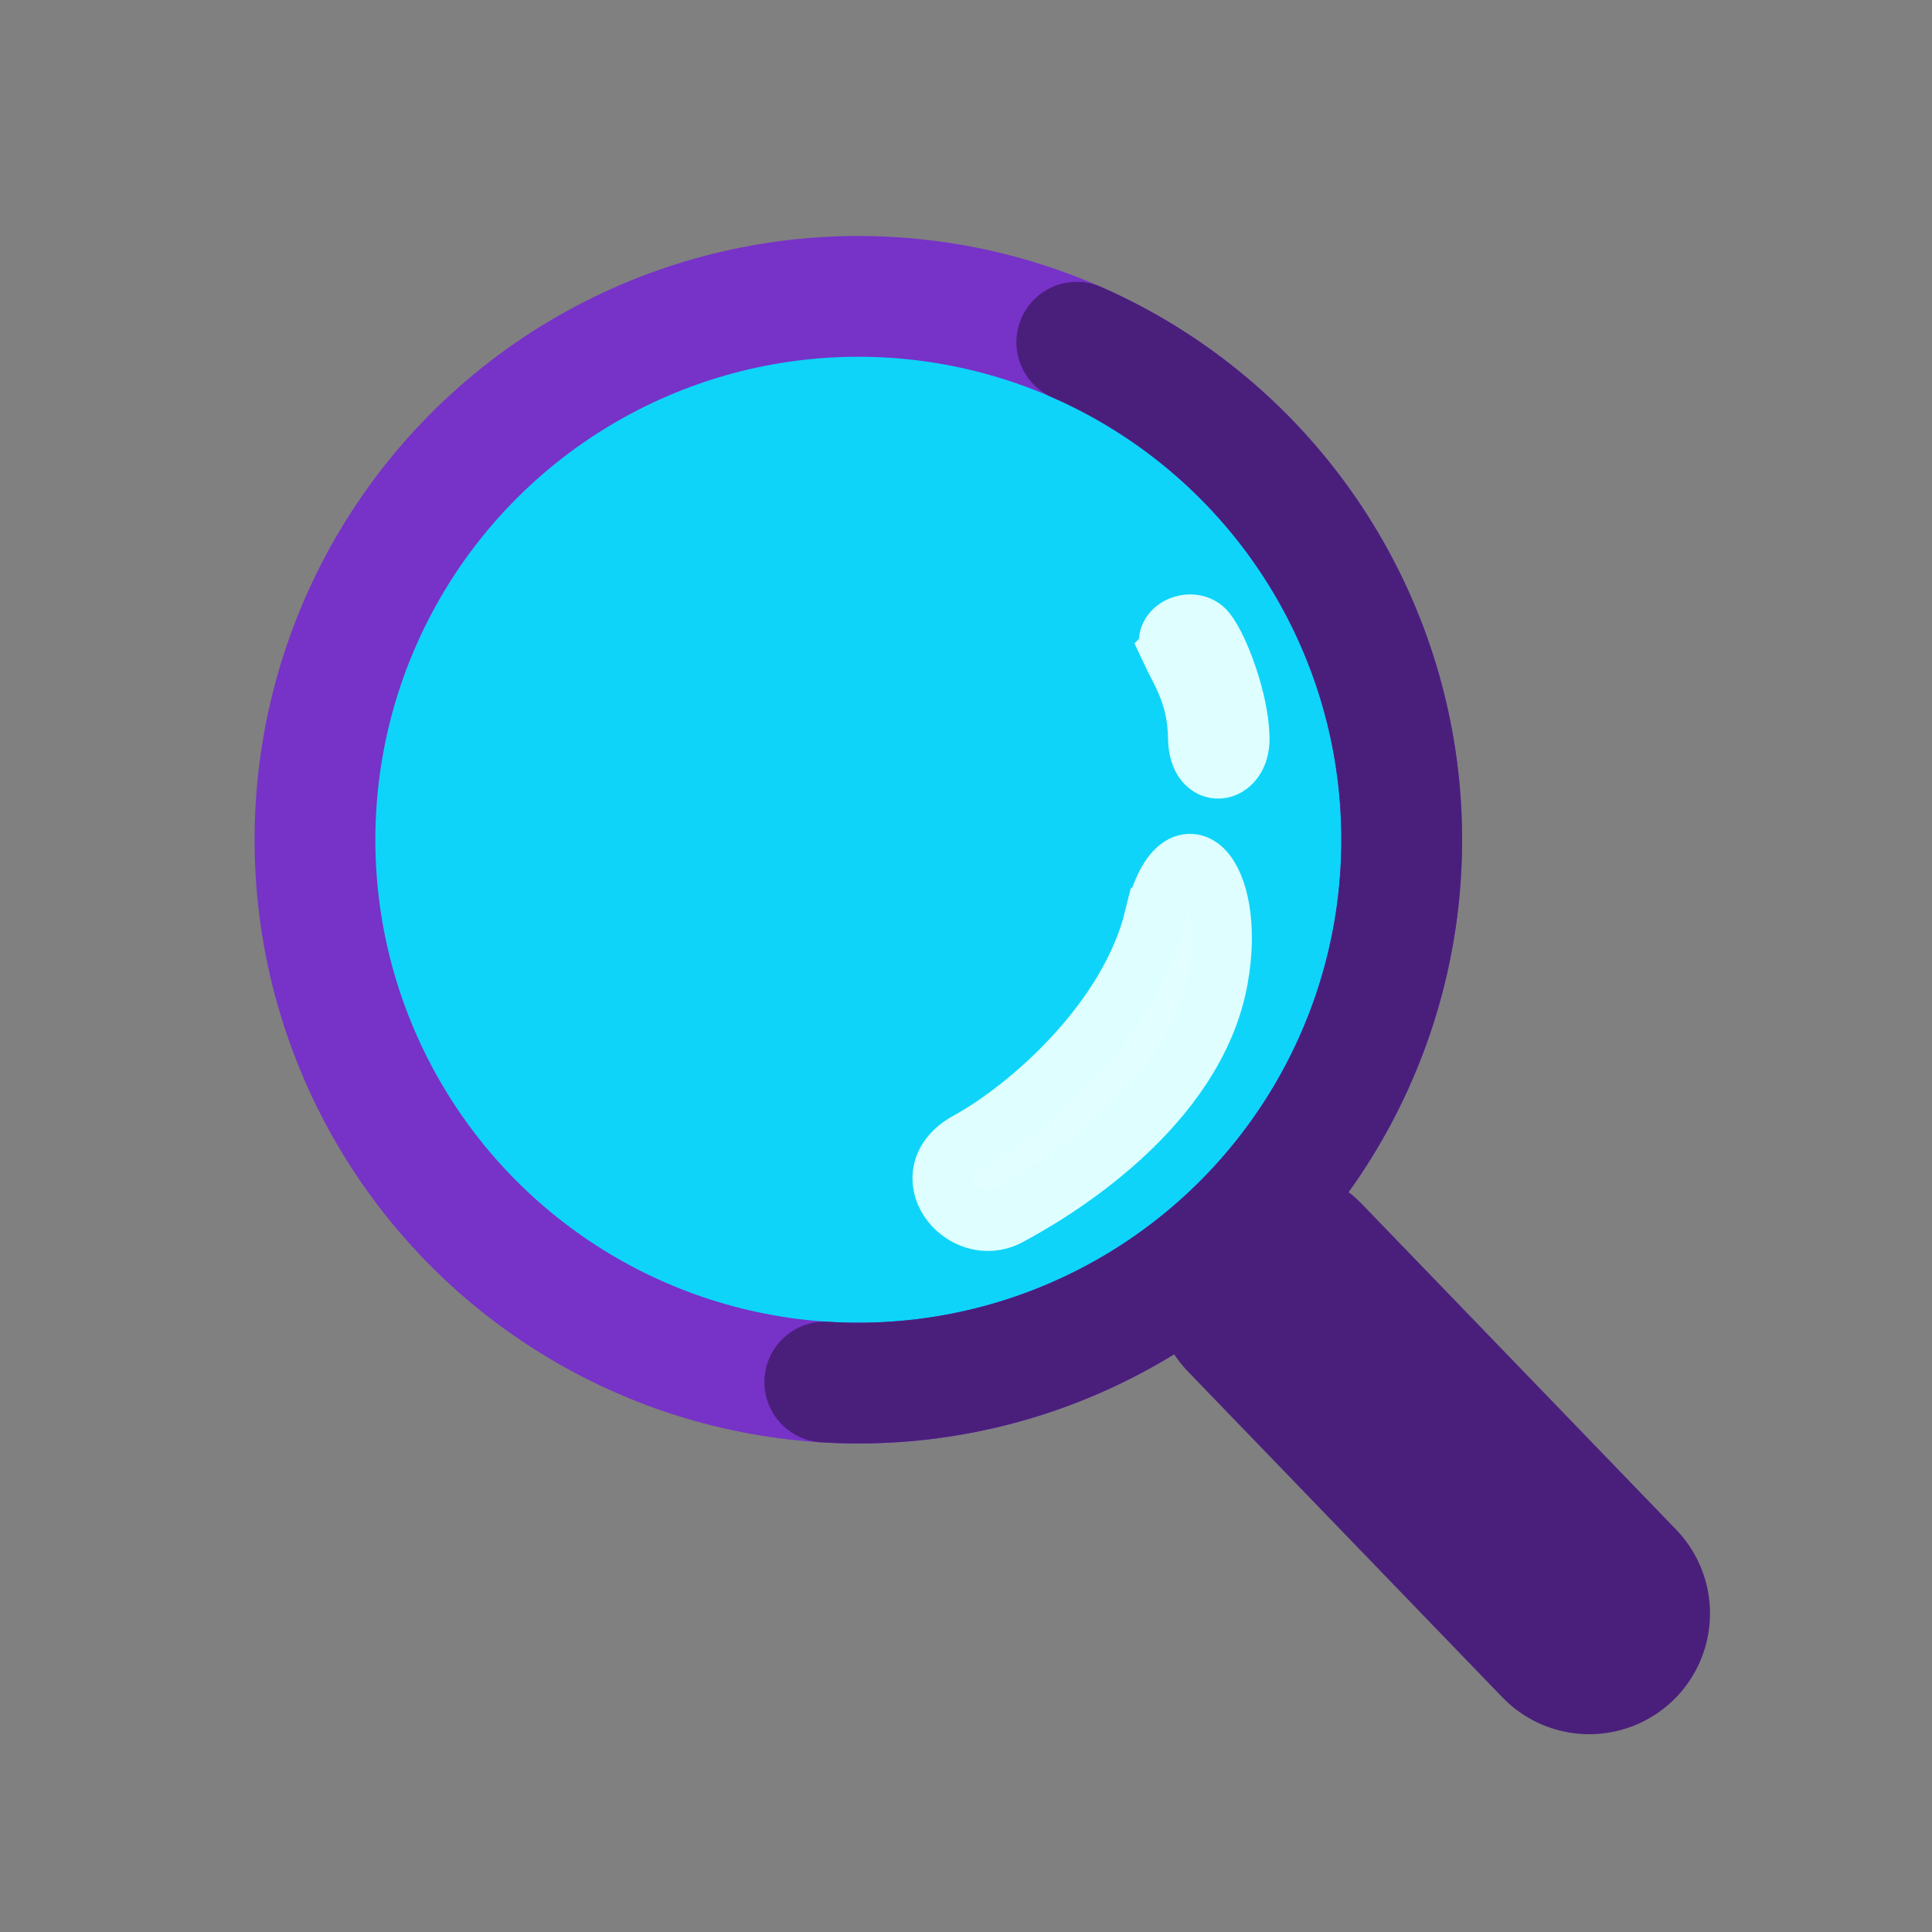 <?xml version="1.0" encoding="UTF-8" standalone="no"?>
<svg
   xmlns:dc="http://purl.org/dc/elements/1.1/"
   xmlns:cc="http://creativecommons.org/ns#"
   xmlns:rdf="http://www.w3.org/1999/02/22-rdf-syntax-ns#"
   xmlns:svg="http://www.w3.org/2000/svg"
   xmlns="http://www.w3.org/2000/svg"
   xmlns:sodipodi="http://sodipodi.sourceforge.net/DTD/sodipodi-0.dtd"
   xmlns:inkscape="http://www.inkscape.org/namespaces/inkscape"
   inkscape:version="1.0 (4035a4fb49, 2020-05-01)"
   sodipodi:docname="47_magnifier.svg"
   id="SVGRoot"
   version="1.1"
   viewBox="0 0 32 32"
   height="32px"
   width="32px">
  <rect x="0" y="0" width="32" height="32" fill="#808080" stroke="none"/>
  <defs
     id="defs10" />
  <sodipodi:namedview
     inkscape:document-rotation="0"
     inkscape:grid-bbox="true"
     inkscape:window-maximized="1"
     inkscape:window-y="0"
     inkscape:window-x="0"
     inkscape:window-height="1015"
     inkscape:window-width="1920"
     showgrid="false"
     inkscape:current-layer="layer1"
     inkscape:document-units="px"
     inkscape:cy="22.367674"
     inkscape:cx="-3.9157861"
     inkscape:zoom="9.9390421"
     inkscape:pageshadow="2"
     inkscape:pageopacity="0.0"
     borderopacity="1.0"
     bordercolor="#666666"
     pagecolor="#ffffff"
     id="base"
     inkscape:snap-global="false" />
  <g
     style="display:inline"
     id="layer1"
     inkscape:groupmode="layer"
     inkscape:label="Calque 1">
    <circle
       style="fill:#0ed4f9;fill-opacity:1;stroke:#7732c8;stroke-width:2;stroke-linecap:round;stroke-linejoin:round;stroke-miterlimit:4;stroke-dasharray:none;stroke-dashoffset:8.382;stroke-opacity:1;paint-order:fill markers stroke"
       id="path10"
       cx="14.217"
       cy="13.909"
       r="9" />
    <path
       sodipodi:nodetypes="zszsz"
       id="path832"
       d="m 19.123,15.205 c -0.421,1.713 -2.077,3.156 -3.086,3.71 -0.963,0.529 -0.087,1.617 0.661,1.22 0.748,-0.396 3.088,-1.793 3.474,-3.925 0.315,-1.741 -0.627,-2.717 -1.048,-1.005 z"
       style="fill:#e3feff;fill-opacity:1;stroke:#defeff;stroke-width:1px;stroke-linecap:butt;stroke-linejoin:miter;stroke-opacity:1" />
    <path
       style="fill:#e3feff;fill-opacity:1;stroke:#defeff;stroke-width:1px;stroke-linecap:butt;stroke-linejoin:miter;stroke-opacity:1"
       d="m 19.391,10.763 c 0.161,0.345 0.447,0.747 0.455,1.463 0.008,0.716 0.692,0.621 0.682,-0.002 -0.011,-0.622 -0.343,-1.493 -0.556,-1.76 -0.213,-0.267 -0.741,-0.047 -0.58,0.298 z"
       id="path834"
       sodipodi:nodetypes="zzzzz" />
    <path
       style="fill:none;stroke:#4a1f7c;stroke-width:4;stroke-linecap:round;stroke-linejoin:miter;stroke-miterlimit:4;stroke-dasharray:none;stroke-opacity:1"
       d="m 21.118,21.331 5.205,5.393"
       id="path835"
       sodipodi:nodetypes="cc" />
    <path
       id="circle839"
       style="fill:none;fill-opacity:1;stroke:#4a1f7c;stroke-width:2;stroke-linecap:round;stroke-linejoin:round;stroke-miterlimit:4;stroke-dasharray:none;stroke-dashoffset:8.382;stroke-opacity:1;paint-order:fill markers stroke"
       sodipodi:type="arc"
       sodipodi:cx="14.217207"
       sodipodi:cy="13.9088"
       sodipodi:rx="9"
       sodipodi:ry="9"
       sodipodi:start="5.1260984"
       sodipodi:end="1.6326098"
       sodipodi:arc-type="arc"
       d="m 17.835,5.668 a 9,9 0 0 1 5.129,10.36 9,9 0 0 1 -9.303,6.863"
       sodipodi:open="true" />
  </g>
</svg>
